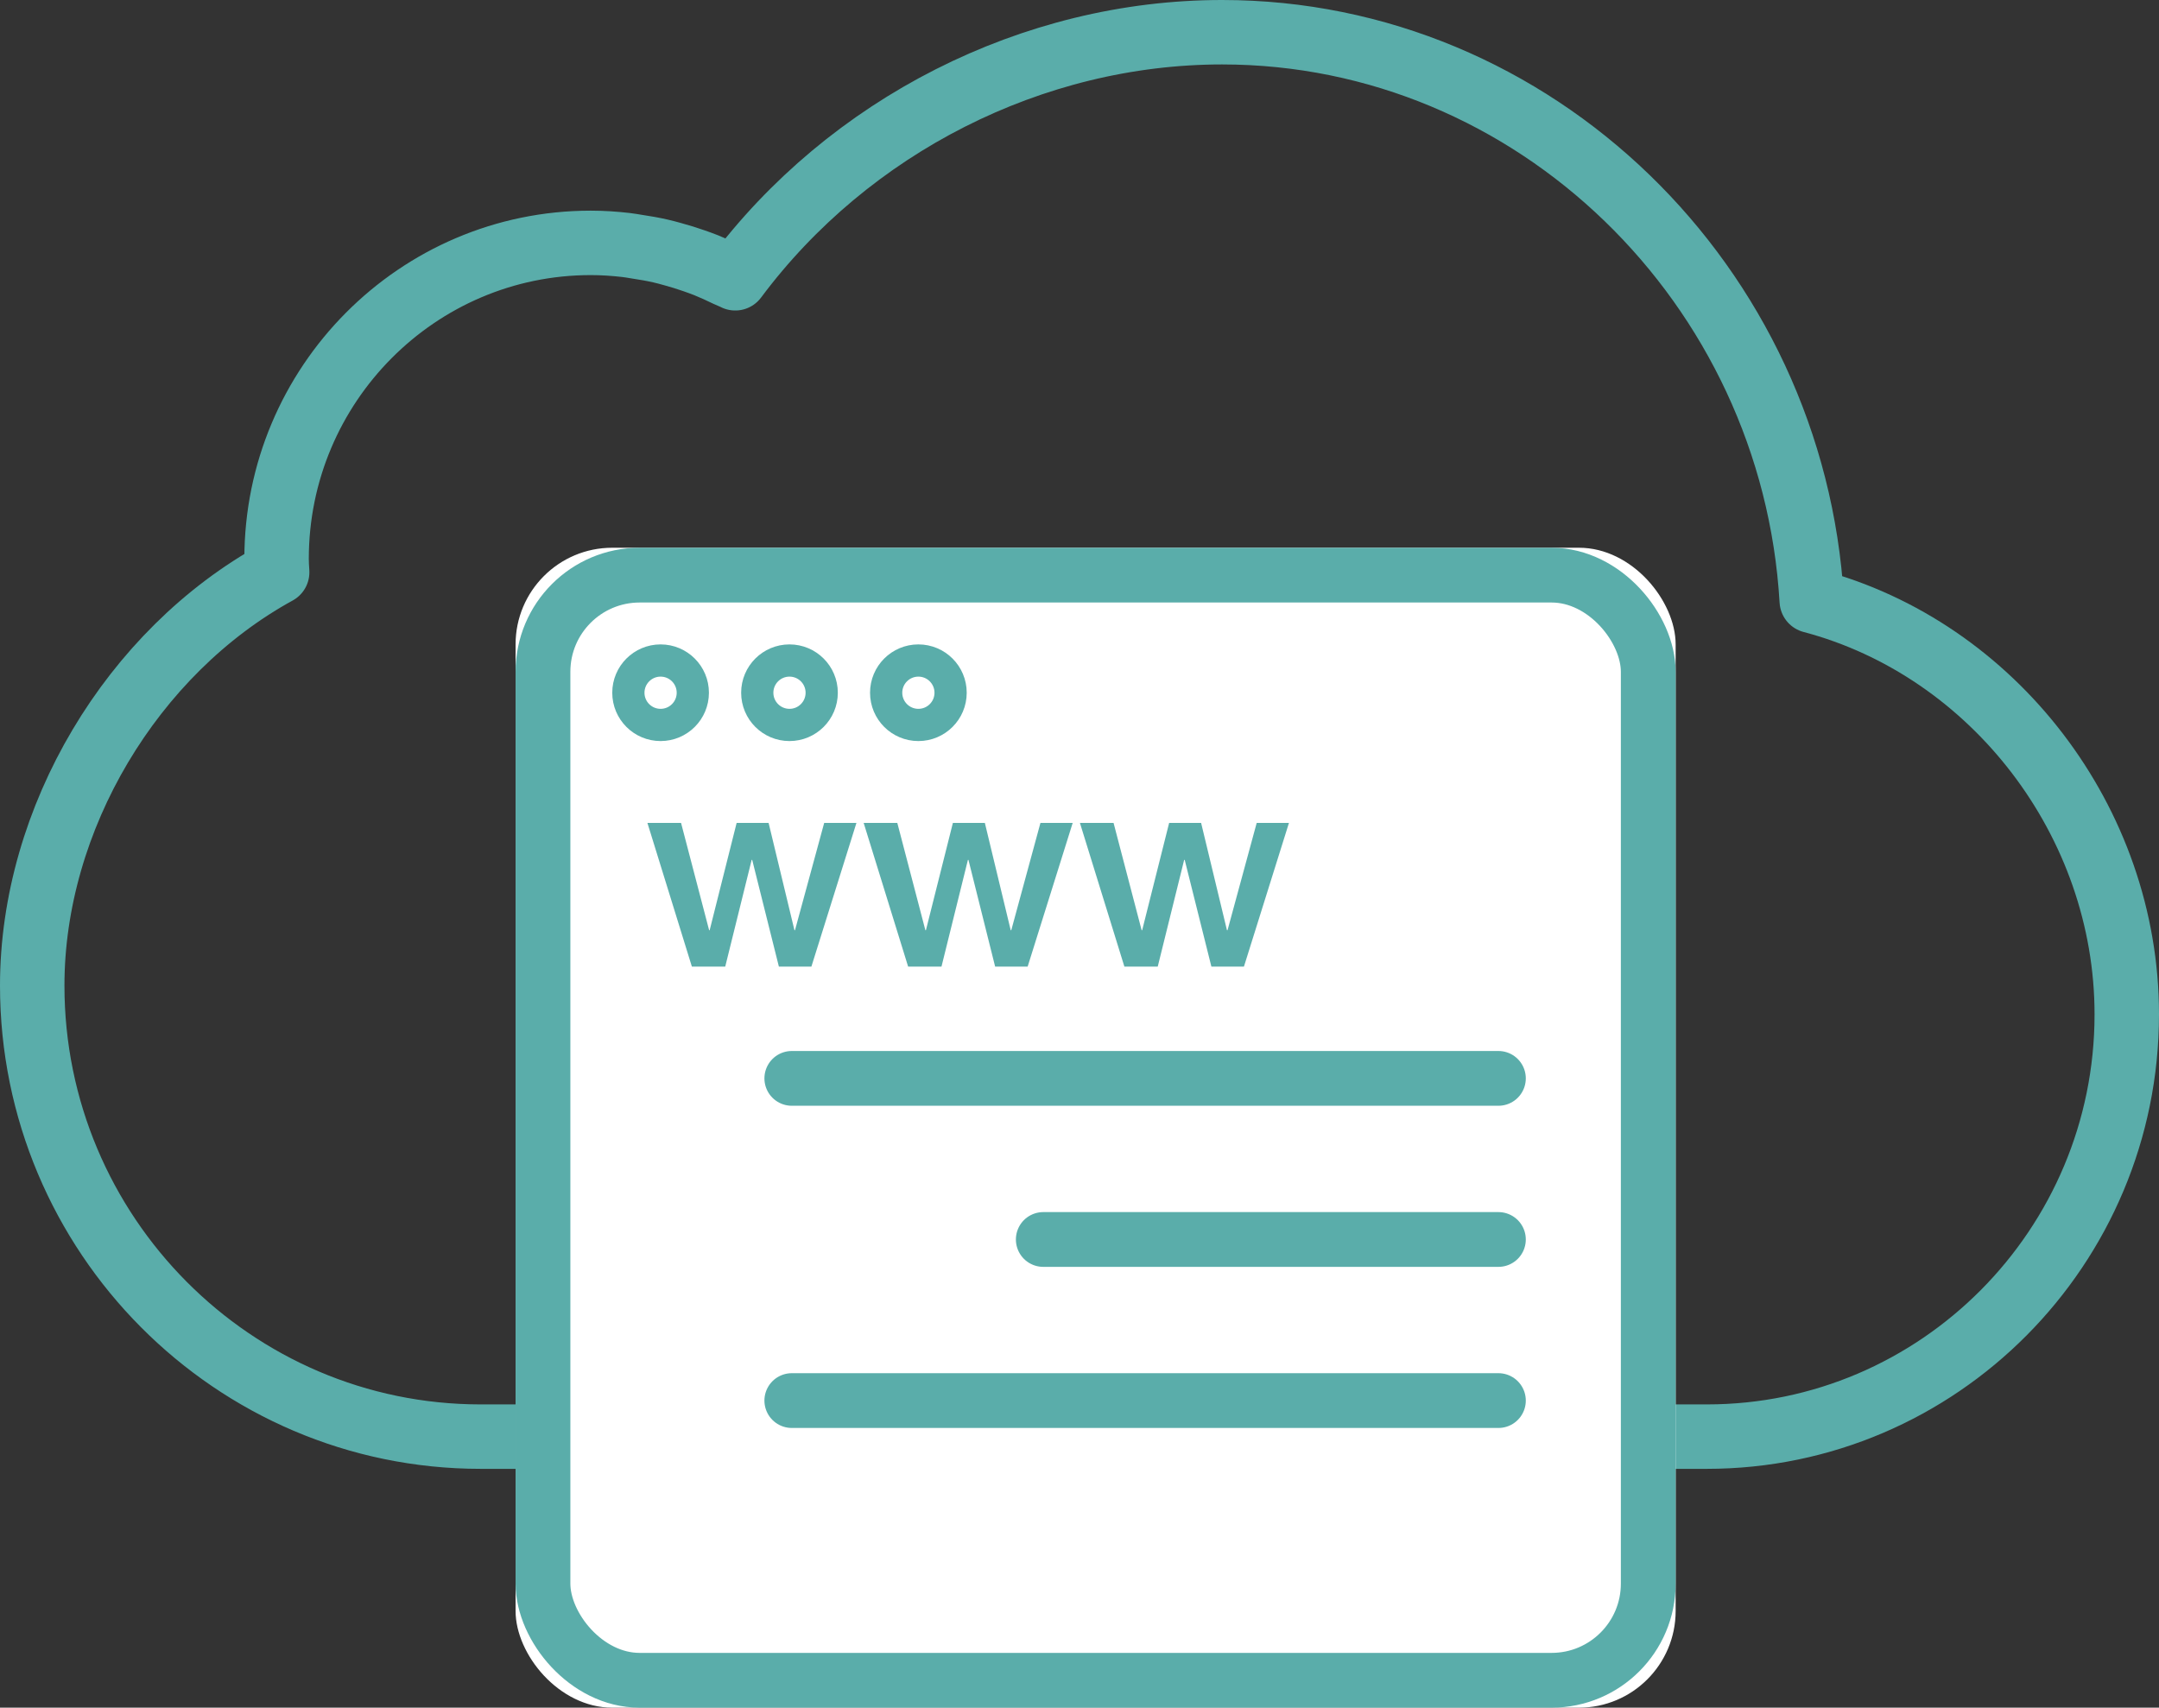 <?xml version="1.0" encoding="UTF-8"?>
<svg width="67px" height="53px" viewBox="0 0 67 53" version="1.1" xmlns="http://www.w3.org/2000/svg" xmlns:xlink="http://www.w3.org/1999/xlink">
    <rect x="0" y="0" width="67" height="53" fill="#333333" stroke="none"/>
    <!-- Generator: Sketch 48.2 (47327) - http://www.bohemiancoding.com/sketch -->
    <title>online wallet</title>
    <desc>Created with Sketch.</desc>
    <defs>
        <rect id="path-1" x="15" y="16" width="36" height="36" rx="3"></rect>
    </defs>
    <g id="COMMODITY/Wallets/WEB" stroke="none" stroke-width="1" fill="none" fill-rule="evenodd" transform="translate(-237, -502)">
        <g id="wallest" transform="translate(135, 498)">
            <g id="ONLINE-WALLET" transform="translate(0, 5)">
                <g id="online-wallet" transform="translate(103, 0)">
                    <g>
                        <rect id="Rectangle" x="0" y="0" width="65" height="52"></rect>
                        <g id="Group-5" stroke-width="1" fill-rule="evenodd">
                            <g id="icon" stroke="#5AADAA" stroke-linecap="round" stroke-linejoin="round" stroke-width="2">
                                <g id="cloud">
                                    <path d="M55.224,17.647 C54.651,7.839 46.614,0 36.925,0 C31.043,0 25.347,2.902 21.817,7.637 C21.736,7.594 21.65,7.565 21.568,7.526 C21.354,7.421 21.136,7.322 20.914,7.232 C20.79,7.183 20.667,7.139 20.542,7.095 C20.322,7.018 20.099,6.949 19.872,6.887 C19.747,6.853 19.623,6.818 19.498,6.79 C19.254,6.734 19.005,6.692 18.754,6.654 C18.644,6.637 18.537,6.616 18.426,6.604 C18.067,6.563 17.703,6.538 17.333,6.538 C11.957,6.538 7.583,10.937 7.583,16.346 C7.583,16.484 7.592,16.62 7.601,16.756 L7.601,16.761 C3.095,19.232 0,24.408 0,29.59 C0,37.308 6.242,43.588 13.915,43.588 L40.466,43.588 C40.578,43.588 40.69,43.582 40.803,43.573 L40.87,43.564 L41.015,43.573 C41.126,43.582 41.236,43.588 41.35,43.588 L51.97,43.588 C59.154,43.588 65,37.708 65,30.481 C65,24.5 60.854,19.135 55.224,17.647 Z" id="Path"></path>
                                </g>
                            </g>
                            <g id="Rectangle-3">
                                <use fill="#FFFFFF" fill-rule="evenodd" xlink:href="#path-1"></use>
                                <rect stroke="#5AADAA" stroke-width="1.7" x="15.85" y="16.85" width="34.3" height="34.3" rx="3"></rect>
                            </g>
                            <circle id="Oval" stroke="#5AADAA" cx="19.5" cy="20.5" r="1"></circle>
                            <circle id="Oval" stroke="#5AADAA" cx="23.5" cy="20.5" r="1"></circle>
                            <circle id="Oval" stroke="#5AADAA" cx="27.5" cy="20.5" r="1"></circle>
                            <path d="M19.091,24.54 L20.135,24.54 L21.006,27.87 L21.023,27.87 L21.86,24.54 L22.852,24.54 L23.654,27.87 L23.671,27.87 L24.577,24.54 L25.578,24.54 L24.18,29 L23.171,29 L22.343,25.688 L22.326,25.688 L21.506,29 L20.471,29 L19.091,24.54 Z M25.802,24.54 L26.846,24.54 L27.717,27.87 L27.734,27.87 L28.571,24.54 L29.563,24.54 L30.365,27.87 L30.383,27.87 L31.288,24.54 L32.289,24.54 L30.891,29 L29.882,29 L29.054,25.688 L29.037,25.688 L28.217,29 L27.182,29 L25.802,24.54 Z M32.513,24.54 L33.557,24.54 L34.428,27.87 L34.445,27.87 L35.282,24.54 L36.274,24.54 L37.076,27.87 L37.094,27.87 L37.999,24.54 L39,24.54 L37.603,29 L36.593,29 L35.765,25.688 L35.748,25.688 L34.928,29 L33.893,29 L32.513,24.54 Z" id="www" fill="#5AADAA"></path>
                            <path d="M23.572,32.469 L45.5,32.469" id="Path-3" stroke="#5AADAA" stroke-width="1.7" stroke-linecap="round" stroke-linejoin="round"></path>
                            <path d="M23.572,42.469 L45.5,42.469" id="Path-3" stroke="#5AADAA" stroke-width="1.7" stroke-linecap="round" stroke-linejoin="round"></path>
                            <path d="M31.376,37.469 L45.5,37.469" id="Path-3" stroke="#5AADAA" stroke-width="1.7" stroke-linecap="round" stroke-linejoin="round"></path>
                        </g>
                    </g>
                </g>
            </g>
        </g>
    </g>
</svg>